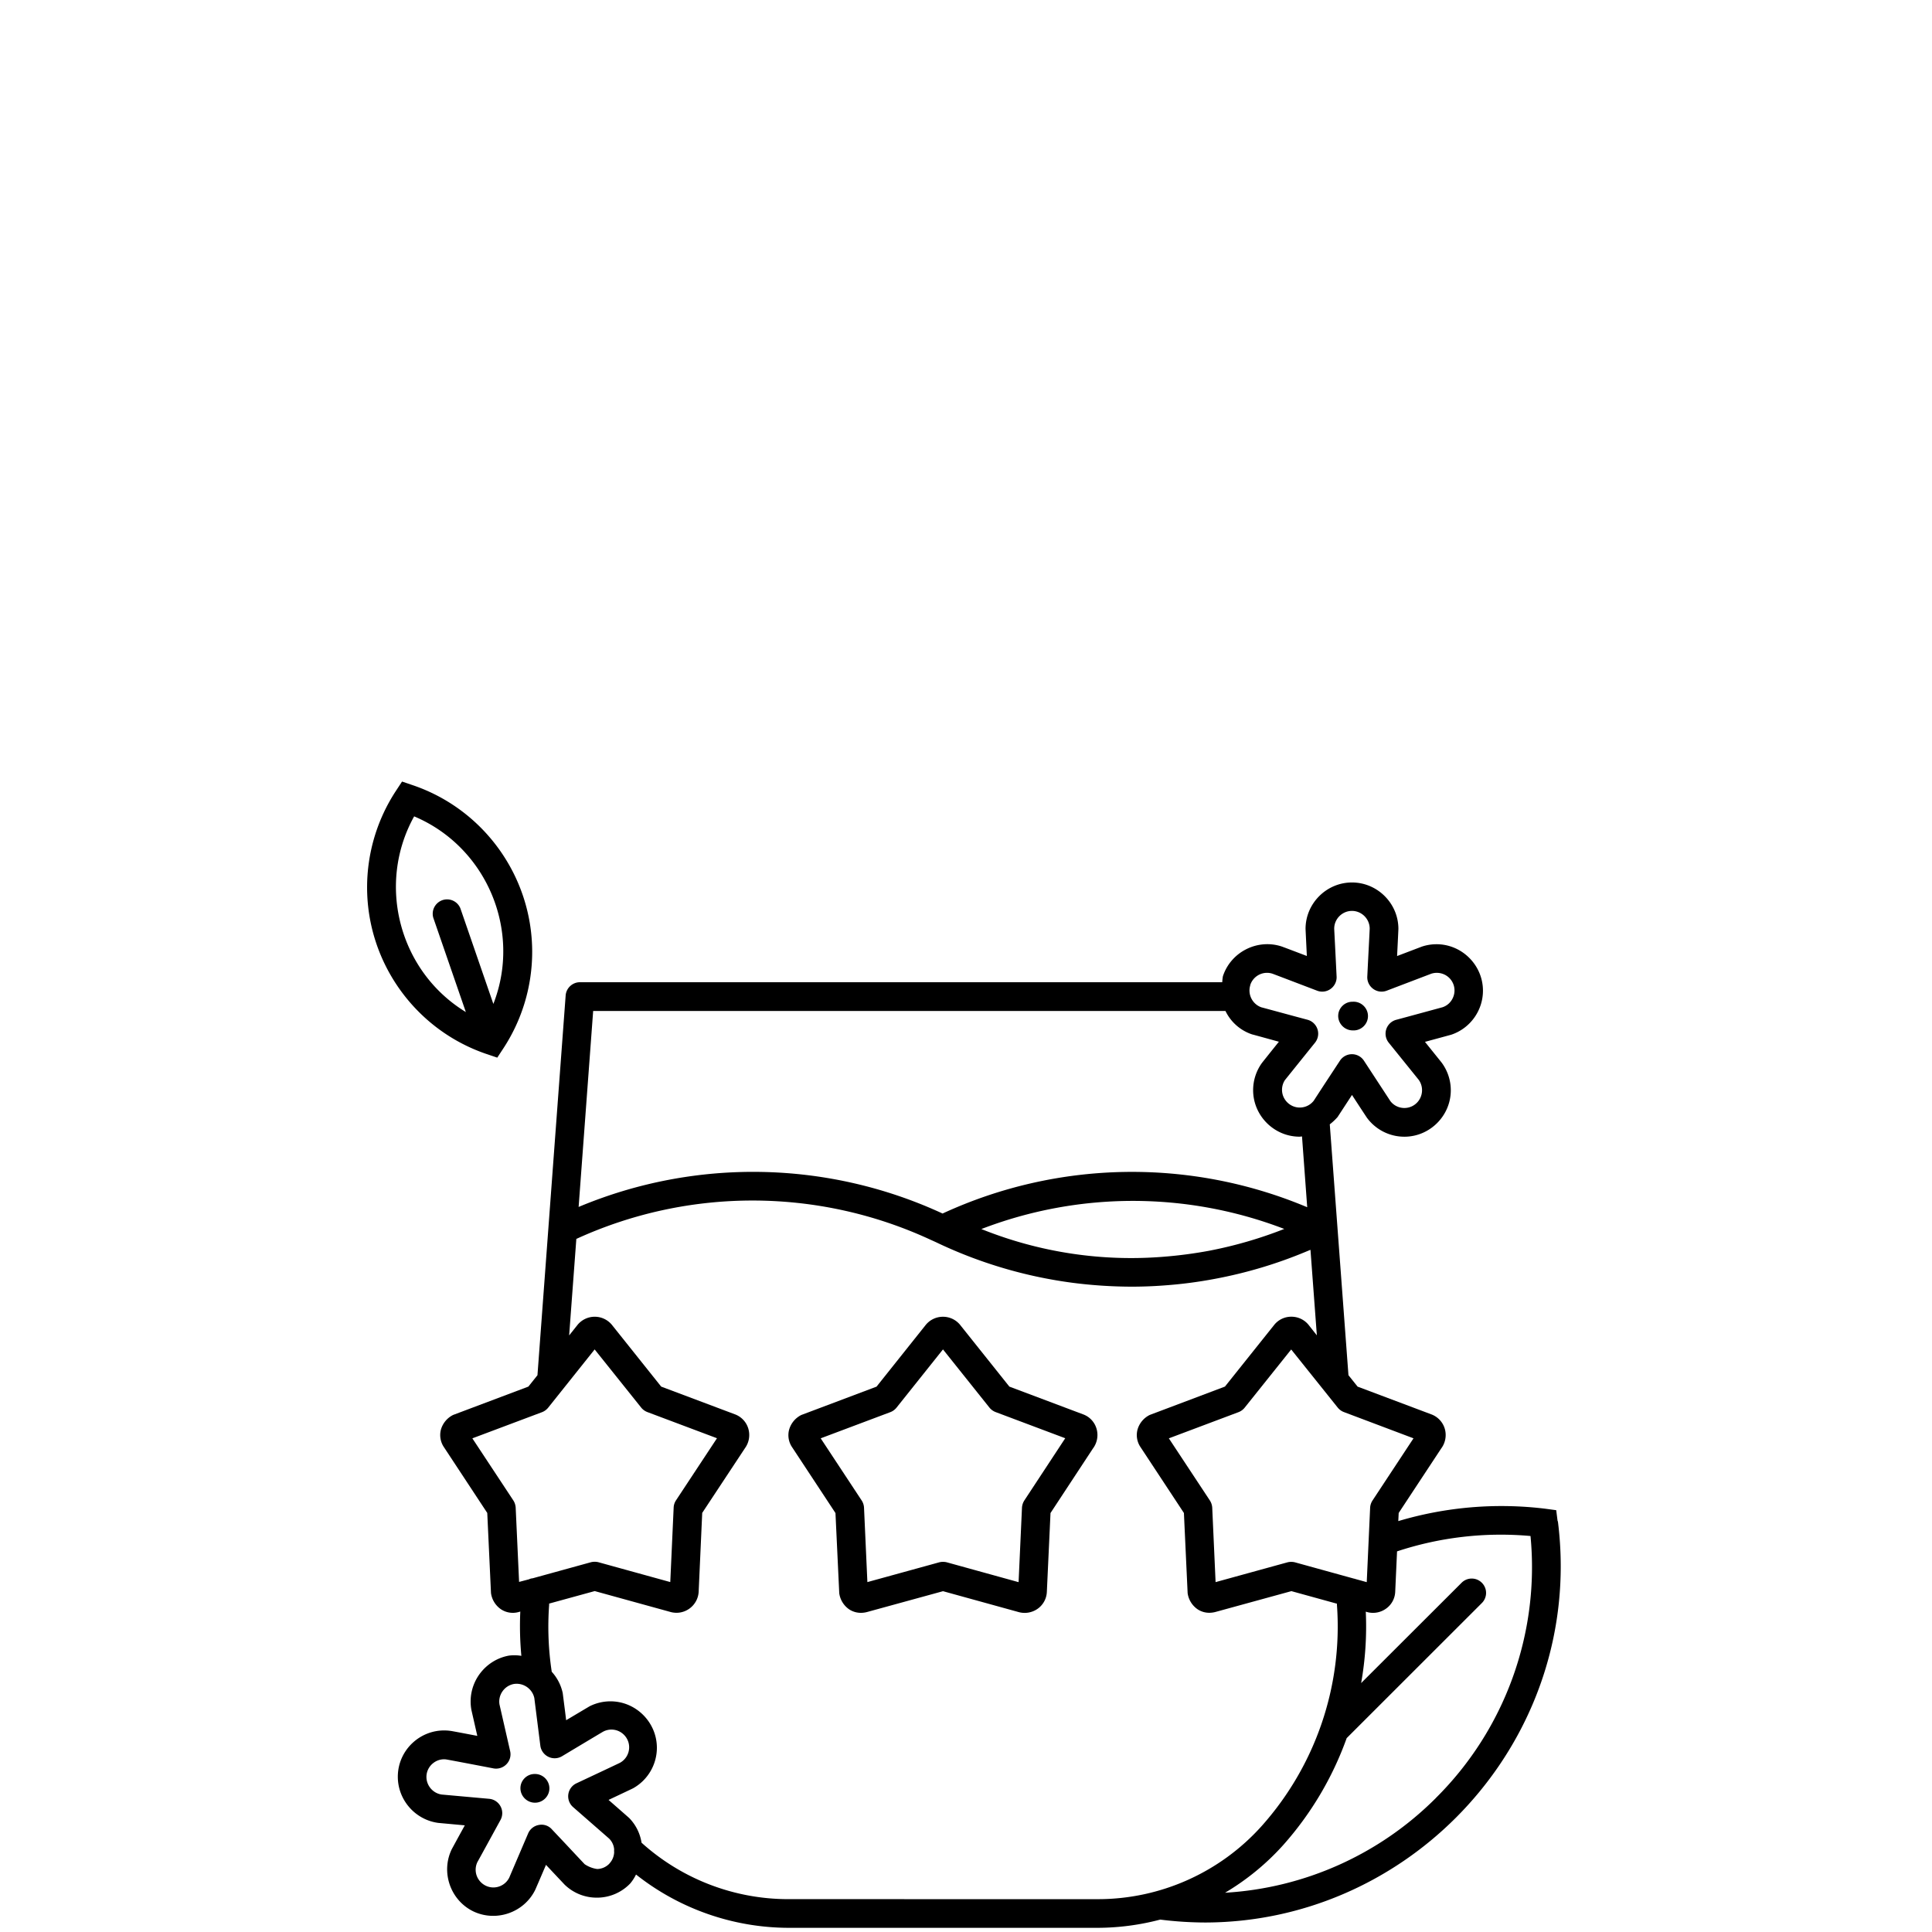 <svg xmlns="http://www.w3.org/2000/svg" width="26" height="26" class="icon icon--drink-more-water-3   " fill-rule="evenodd" stroke-linejoin="round" stroke-miterlimit="2" clip-rule="evenodd" viewBox="0 0 309 309">
            <path fill="currentColor" fill-rule="nonzero" d="m173.223 226.204-11.787-4.433L153.64 212a3.525 3.525 0 0 0-2.779-1.4h-.046a3.545 3.545 0 0 0-2.771 1.325l-7.85 9.85-12.029 4.533a3.776 3.776 0 0 0-1.954 2.35 3.416 3.416 0 0 0 .475 2.804l6.937 10.53.605 12.829c.145 1.055.733 2 1.616 2.596.554.354 1.198.54 1.854.537.328-.001.654-.045.971-.129l12.154-3.333 11.984 3.308a3.607 3.607 0 0 0 3.133-.483 3.484 3.484 0 0 0 1.492-2.742l.583-12.583 6.783-10.317c.68-.9.897-2.07.584-3.154a3.474 3.474 0 0 0-2.159-2.317Zm-9.395 13.779c-.223.349-.353.75-.375 1.163l-.542 11.9-11.471-3.171c-.2-.051-.406-.076-.612-.075a2.345 2.345 0 0 0-.613.075l-11.487 3.162-.538-11.891a2.332 2.332 0 0 0-.375-1.163l-6.554-9.941 11.142-4.188c.387-.148.728-.397.987-.721l7.429-9.312 7.425 9.3c.26.324.6.572.988.721l11.141 4.187-6.545 9.954Zm50.2-77.471v-.02c0-1.248 1.026-2.275 2.275-2.275h.054c.046-.003.092-.005.138-.005 1.259 0 2.296 1.037 2.296 2.296 0 1.26-1.037 2.296-2.296 2.296-.046 0-.092-.001-.138-.004-1.263.002-2.309-1.025-2.329-2.287ZM87.869 286.024c-.002 1.26-1.04 2.296-2.3 2.296h-.004c-1.266.002-2.313-1.03-2.329-2.296v-.021c0-1.248 1.027-2.275 2.275-2.275h.058c1.26 0 2.298 1.036 2.3 2.296Zm161.25-42.733-.221-1.755-1.762-.237a57.782 57.782 0 0 0-23.496 1.983l.063-1.3 6.8-10.316c.673-.9.886-2.066.575-3.146a3.521 3.521 0 0 0-2.159-2.313l-11.787-4.433-1.463-1.829-2.987-40.121c.455-.347.873-.74 1.25-1.171l2.304-3.529.246.383c1.179 1.809 2.083 3.179 2.129 3.246a7.43 7.43 0 0 0 6 3.051c4.074 0 7.426-3.352 7.426-7.426 0-1.572-.5-3.104-1.426-4.375-.025-.046-1.204-1.5-2.704-3.371 2.358-.637 4.196-1.141 4.196-1.141 3.025-1.008 5.078-3.857 5.078-7.046 0-4.074-3.352-7.427-7.426-7.427-.798 0-1.591.129-2.348.381l-3.959 1.508c.121-2.396.209-4.279.209-4.341 0-4.074-3.352-7.425-7.425-7.425s-7.425 3.351-7.425 7.425c0 .045.091 1.929.208 4.333-3.8-1.446-4.05-1.533-4.067-1.533-3.875-1.248-8.091.902-9.358 4.77-.055.317-.091.638-.108.959H92.757c-1.198-.003-2.205.935-2.288 2.129l-4.508 60.725-1.454 1.821-12.034 4.533a3.779 3.779 0 0 0-1.954 2.35c-.249.96-.073 1.983.484 2.804l6.929 10.521.596 12.813a3.752 3.752 0 0 0 1.625 2.612c.833.54 1.862.693 2.816.417l.246-.071c-.107 2.362-.05 4.729.171 7.083a6.927 6.927 0 0 0-1.992-.037c-3.53.641-6.122 3.746-6.122 7.334 0 .458.042.915.126 1.366l.942 4.137c-4.096-.783-4.229-.795-4.267-.795-.345-.05-.694-.074-1.043-.074-3.684 0-6.836 2.749-7.336 6.398-.045.333-.068.669-.068 1.005 0 3.713 2.776 6.887 6.456 7.383l4.258.392c-1.171 2.129-2.083 3.808-2.083 3.808-1.782 3.667-.237 8.15 3.425 9.942 3.661 1.757 8.12.217 9.916-3.425.021-.038.775-1.775 1.725-4.005 1.667 1.771 2.971 3.155 2.98 3.163a7.349 7.349 0 0 0 5.145 2.083h.155a7.358 7.358 0 0 0 5.2-2.275c.363-.435.673-.914.92-1.425a39.484 39.484 0 0 0 24.317 8.525h49.583c3.357-.016 6.697-.459 9.942-1.316 2.398.303 4.812.459 7.229.466 31.199-.081 56.826-25.775 56.826-56.974 0-2.413-.153-4.824-.459-7.217h-.042Zm-23.046-13.25-6.554 9.941c-.228.347-.361.748-.383 1.163l-.542 11.9-1.791-.496a1.747 1.747 0 0 0-.284-.075l-9.396-2.596c-.2-.051-.406-.076-.612-.075-.204-.002-.407.024-.604.075l-11.488 3.163-.537-11.892a2.41 2.41 0 0 0-.375-1.163l-6.563-9.941 11.142-4.188c.387-.148.728-.397.987-.721l7.438-9.304 7.437 9.288c.26.324.601.572.988.721l11.137 4.2Zm-26.116-72.48c.369-1.169 1.46-1.969 2.686-1.969.289 0 .576.045.851.132.359.129 3.829 1.454 7.163 2.725.261.1.539.151.819.151 1.262 0 2.3-1.038 2.3-2.3 0-.037-.001-.073-.003-.109-.175-3.646-.375-7.446-.383-7.63v-.035c0-1.557 1.281-2.838 2.838-2.838 1.543 0 2.818 1.259 2.837 2.803 0 .291-.208 4.066-.383 7.695a2.514 2.514 0 0 0-.003.122c0 1.257 1.034 2.292 2.291 2.292.283 0 .564-.053.828-.155l7.13-2.717a2.888 2.888 0 0 1 2.166.175c.665.34 1.168.929 1.4 1.638a2.821 2.821 0 0 1-.175 2.158c-.325.66-.902 1.163-1.6 1.396l-5.654 1.537-1.762.475c-1 .269-1.7 1.182-1.7 2.217 0 .527.181 1.037.512 1.446l4.788 5.933c.91 1.258.631 3.04-.621 3.958-1.229.913-2.988.662-3.913-.558l-4.221-6.454a2.296 2.296 0 0 0-1.922-1.042c-.775 0-1.5.393-1.923 1.042l-2.384 3.629c-1.033 1.579-1.8 2.767-1.8 2.767a2.838 2.838 0 0 1-2.239 1.094c-1.556 0-2.837-1.281-2.837-2.837 0-.55.16-1.088.46-1.549.2-.246 2.558-3.187 4.816-5.987.329-.41.509-.919.509-1.444 0-1.036-.698-1.95-1.696-2.223l-1.946-.521c-2.771-.75-5.225-1.417-5.417-1.462-1.459-.492-2.265-2.088-1.796-3.555h-.016Zm-105.088 4.13h101.129a7.259 7.259 0 0 0 4.267 3.75c.038 0 1.908.52 4.279 1.17-1.516 1.884-2.696 3.371-2.716 3.4a7.436 7.436 0 0 0-1.405 4.351c0 4.066 3.334 7.417 7.4 7.437.13 0 .267-.029.417-.038l.833 11.321c-18.68-7.861-39.833-7.509-58.241.971l-.075.038-.084-.038c-18.368-8.468-39.475-8.837-58.129-1.017l2.325-31.345Zm110.525 34.866a67.684 67.684 0 0 1-12 3.484 69.446 69.446 0 0 1-7.054.941c-10.004.85-20.07-.662-29.383-4.412 15.589-5.995 32.861-6 48.454-.013h-.017ZM82.478 241.141a2.406 2.406 0 0 0-.375-1.163l-6.555-9.933 11.15-4.188c.384-.15.722-.399.98-.721l7.429-9.312 7.437 9.296c.26.324.6.572.988.721l11.141 4.187-6.554 9.933c-.23.346-.359.748-.375 1.163l-.541 11.908-11.48-3.171c-.2-.051-.405-.076-.612-.075-.204-.001-.407.024-.604.075l-9.313 2.567c-.205.017-.406.072-.591.163l-1.58.416-.545-11.866Zm15 56.908c-.513.547-1.226.863-1.975.875a4.764 4.764 0 0 1-1.992-.767c-.163-.166-1.479-1.571-3.088-3.291l-2.166-2.296a2.201 2.201 0 0 0-2.084-.688c-.763.135-1.407.649-1.708 1.363-1.425 3.333-2.917 6.816-2.996 7.016-.469.985-1.467 1.614-2.558 1.614-1.555 0-2.835-1.279-2.835-2.834 0-.423.095-.84.277-1.221.116-.2 1.058-1.917 2.204-4.013l1.487-2.716c.186-.339.284-.719.284-1.106 0-1.18-.909-2.177-2.084-2.286l-7.596-.683c-1.538-.221-2.627-1.66-2.42-3.2.104-.743.502-1.414 1.104-1.863.485-.373 1.08-.575 1.691-.575.123-.001.246.008.367.029.358.054 4.029.75 7.529 1.425a2.306 2.306 0 0 0 2.084-.666c.542-.555.764-1.35.587-2.105l-1.7-7.445c-.261-1.531.776-3.008 2.304-3.284 1.499-.229 2.937.757 3.263 2.238l.966 7.65c.157 1.137 1.139 1.993 2.287 1.993.417 0 .826-.113 1.184-.327 3.104-1.862 6.342-3.8 6.542-3.912a2.825 2.825 0 0 1 1.36-.348c1.553 0 2.83 1.277 2.83 2.829 0 1.032-.564 1.985-1.469 2.481-.275.138-3.684 1.746-6.963 3.284-.804.376-1.32 1.188-1.32 2.076 0 .664.289 1.297.791 1.732l5.75 5.025c.476.466.766 1.09.813 1.754-.016.139-.016.279 0 .417a2.782 2.782 0 0 1-.759 1.821l.009.004Zm28.55 5.696c-8.653-.011-17.001-3.229-23.421-9.029a7.231 7.231 0 0 0-1.975-3.946c-.038-.038-1.471-1.296-3.3-2.896 2.175-1.025 3.891-1.838 3.929-1.863 2.343-1.311 3.799-3.794 3.799-6.479 0-4.073-3.352-7.425-7.425-7.425-1.143 0-2.271.264-3.295.771-.046.021-1.692 1.004-3.792 2.25l-.166-1.362c-.213-1.667-.367-2.871-.375-2.95a7.317 7.317 0 0 0-1.763-3.438 48.055 48.055 0 0 1-.416-10.692v-.212l7.291-2 12 3.308c.353.108.719.162 1.088.163 1.882-.003 3.451-1.503 3.537-3.384l.567-12.591 6.854-10.375c.635-.889.83-2.021.529-3.071a3.502 3.502 0 0 0-2.15-2.321l-11.796-4.433-7.812-9.788a3.557 3.557 0 0 0-2.816-1.386c-1.075 0-2.093.487-2.767 1.324l-1.325 1.666 1.15-15.437c17.96-8.219 38.647-8.182 56.579.1l.921.417a72.405 72.405 0 0 0 21.916 6.508c3.125.402 6.271.607 9.421.612 1.917 0 3.821-.083 5.713-.237 2.528-.198 5.045-.533 7.537-1.004a72.092 72.092 0 0 0 14.688-4.388l.641-.266 1.021 13.683-1.25-1.583a3.529 3.529 0 0 0-2.787-1.4h-.038a3.487 3.487 0 0 0-2.758 1.325l-7.867 9.85-12.017 4.533a3.753 3.753 0 0 0-1.966 2.35c-.253.96-.077 1.984.483 2.804l6.938 10.529.595 12.829a3.752 3.752 0 0 0 1.625 2.596c.55.355 1.192.542 1.846.538.328-.002.654-.045.971-.129l12.154-3.334 7.284 2.009v.208c.935 12.921-3.411 25.685-12.038 35.35-6.667 7.437-16.195 11.695-26.183 11.7l-49.579-.004Zm103.625-16.175c-8.998 9.014-21.006 14.409-33.721 15.15a39.749 39.749 0 0 0 9.283-7.604 52.211 52.211 0 0 0 10.171-17.125l21.621-21.605c.43-.43.673-1.014.673-1.622 0-1.259-1.036-2.294-2.294-2.294-.608 0-1.191.241-1.621.671l-16.067 16.045c.669-3.769.918-7.6.742-11.425l.083.03c1.063.336 2.225.154 3.134-.492.9-.624 1.453-1.639 1.491-2.733l.292-6.442a52.91 52.91 0 0 1 21.346-2.458c1.495 15.522-4.07 30.922-15.142 41.904h.009ZM77.865 168.591l1.667.566.971-1.479a28.154 28.154 0 0 0 4.613-15.441c0-12.047-7.733-22.818-19.147-26.671l-1.666-.567-.971 1.479a28.142 28.142 0 0 0-4.619 15.447c0 12.045 7.734 22.816 19.148 26.666h.004Zm-11.633-38.025c11.586 4.879 17.252 18.291 12.675 30l-5.275-15.288c-.35-.865-1.195-1.434-2.128-1.434-1.26 0-2.296 1.036-2.296 2.296 0 .216.03.431.09.638l5.209 15.088c-10.644-6.482-14.322-20.398-8.271-31.292l-.004-.008Z"/>
        </svg>